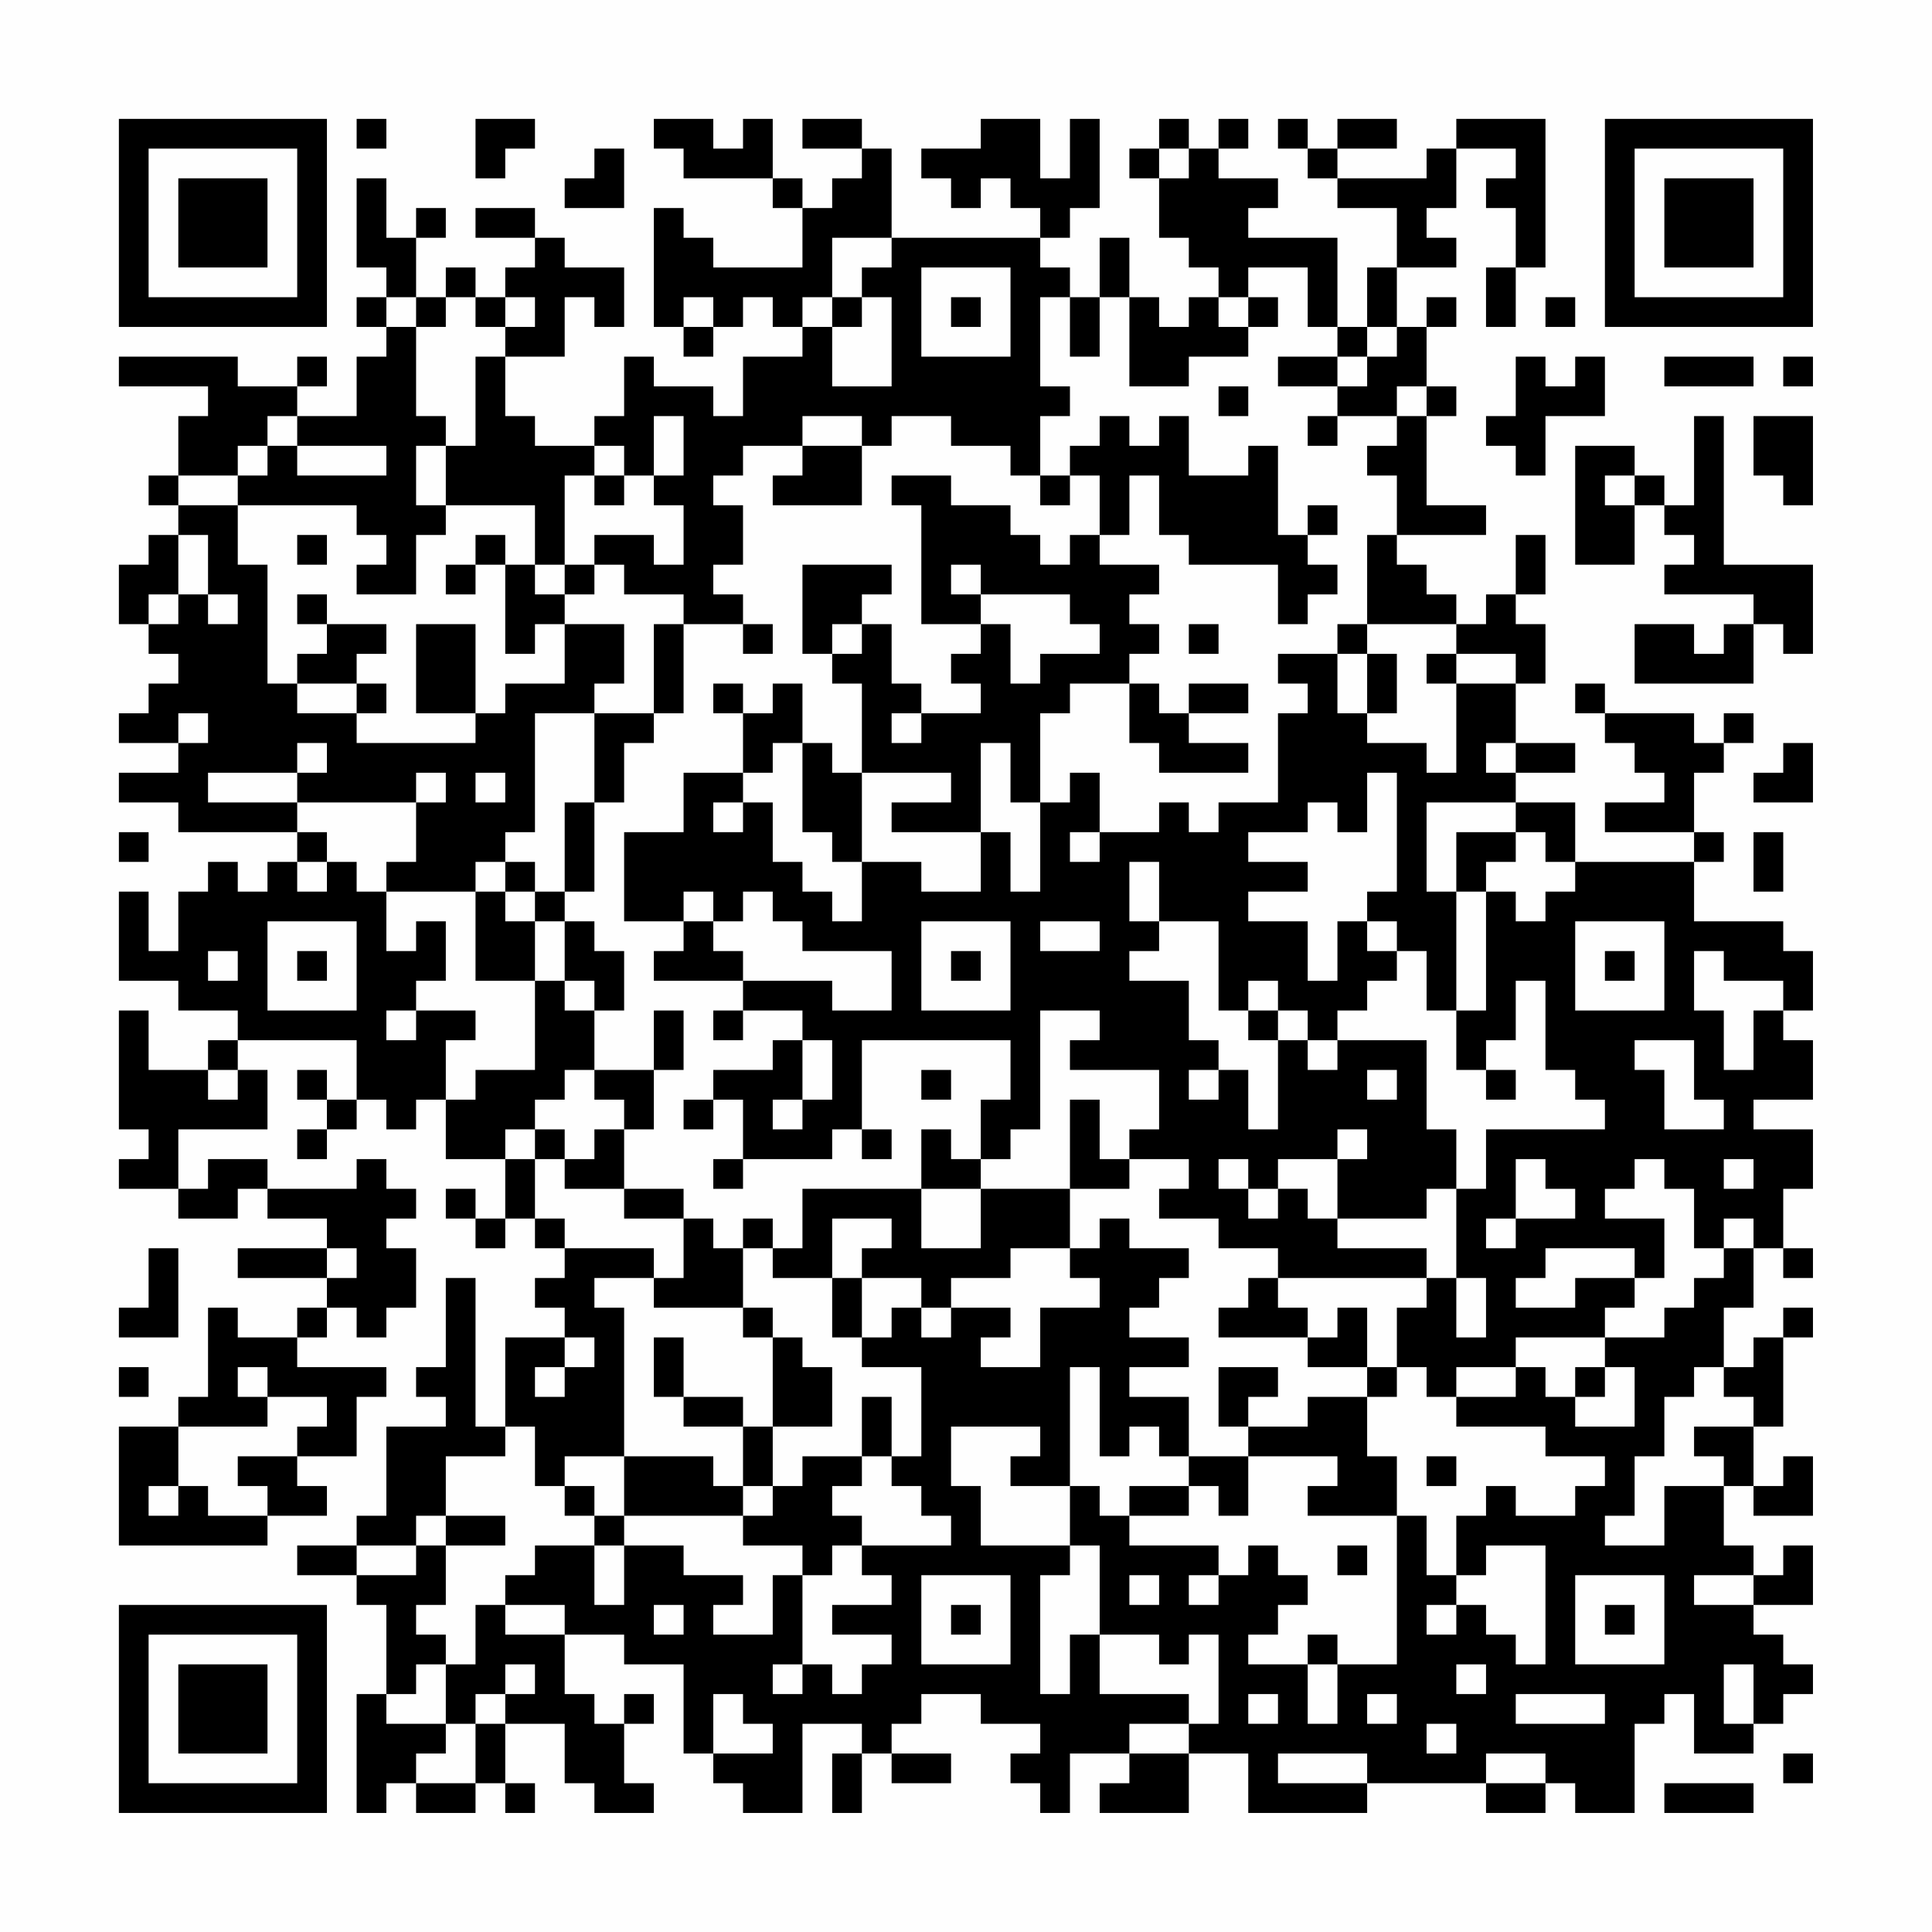 <?xml version="1.0" encoding="UTF-8"?>
<svg xmlns="http://www.w3.org/2000/svg" version="1.1" width="300" height="300" viewBox="0 0 300 300"><rect x="0" y="0" width="300" height="300" fill="#fefefe"/><g transform="scale(4.615)"><g transform="translate(4,4)"><path fill-rule="evenodd" d="M8 0L8 1L9 1L9 0ZM12 0L12 2L13 2L13 1L14 1L14 0ZM18 0L18 1L19 1L19 2L22 2L22 3L23 3L23 5L20 5L20 4L19 4L19 3L18 3L18 7L19 7L19 8L20 8L20 7L21 7L21 6L22 6L22 7L23 7L23 8L21 8L21 10L20 10L20 9L18 9L18 8L17 8L17 10L16 10L16 11L14 11L14 10L13 10L13 8L15 8L15 6L16 6L16 7L17 7L17 5L15 5L15 4L14 4L14 3L12 3L12 4L14 4L14 5L13 5L13 6L12 6L12 5L11 5L11 6L10 6L10 4L11 4L11 3L10 3L10 4L9 4L9 2L8 2L8 5L9 5L9 6L8 6L8 7L9 7L9 8L8 8L8 10L6 10L6 9L7 9L7 8L6 8L6 9L4 9L4 8L0 8L0 9L3 9L3 10L2 10L2 12L1 12L1 13L2 13L2 14L1 14L1 15L0 15L0 17L1 17L1 18L2 18L2 19L1 19L1 20L0 20L0 21L2 21L2 22L0 22L0 23L2 23L2 24L6 24L6 25L5 25L5 26L4 26L4 25L3 25L3 26L2 26L2 28L1 28L1 26L0 26L0 29L2 29L2 30L4 30L4 31L3 31L3 32L1 32L1 30L0 30L0 34L1 34L1 35L0 35L0 36L2 36L2 37L4 37L4 36L5 36L5 37L7 37L7 38L4 38L4 39L7 39L7 40L6 40L6 41L4 41L4 40L3 40L3 43L2 43L2 44L0 44L0 48L5 48L5 47L7 47L7 46L6 46L6 45L8 45L8 43L9 43L9 42L6 42L6 41L7 41L7 40L8 40L8 41L9 41L9 40L10 40L10 38L9 38L9 37L10 37L10 36L9 36L9 35L8 35L8 36L5 36L5 35L3 35L3 36L2 36L2 34L5 34L5 32L4 32L4 31L8 31L8 33L7 33L7 32L6 32L6 33L7 33L7 34L6 34L6 35L7 35L7 34L8 34L8 33L9 33L9 34L10 34L10 33L11 33L11 35L13 35L13 37L12 37L12 36L11 36L11 37L12 37L12 38L13 38L13 37L14 37L14 38L15 38L15 39L14 39L14 40L15 40L15 41L13 41L13 44L12 44L12 39L11 39L11 42L10 42L10 43L11 43L11 44L9 44L9 47L8 47L8 48L6 48L6 49L8 49L8 50L9 50L9 53L8 53L8 57L9 57L9 56L10 56L10 57L12 57L12 56L13 56L13 57L14 57L14 56L13 56L13 54L15 54L15 56L16 56L16 57L18 57L18 56L17 56L17 54L18 54L18 53L17 53L17 54L16 54L16 53L15 53L15 51L17 51L17 52L19 52L19 55L20 55L20 56L21 56L21 57L23 57L23 54L25 54L25 55L24 55L24 57L25 57L25 55L26 55L26 56L28 56L28 55L26 55L26 54L27 54L27 53L29 53L29 54L31 54L31 55L30 55L30 56L31 56L31 57L32 57L32 55L34 55L34 56L33 56L33 57L36 57L36 55L38 55L38 57L42 57L42 56L46 56L46 57L48 57L48 56L49 56L49 57L51 57L51 54L52 54L52 53L53 53L53 55L55 55L55 54L56 54L56 53L57 53L57 52L56 52L56 51L55 51L55 50L57 50L57 48L56 48L56 49L55 49L55 48L54 48L54 46L55 46L55 47L57 47L57 45L56 45L56 46L55 46L55 44L56 44L56 41L57 41L57 40L56 40L56 41L55 41L55 42L54 42L54 40L55 40L55 38L56 38L56 39L57 39L57 38L56 38L56 36L57 36L57 34L55 34L55 33L57 33L57 31L56 31L56 30L57 30L57 28L56 28L56 27L53 27L53 25L54 25L54 24L53 24L53 22L54 22L54 21L55 21L55 20L54 20L54 21L53 21L53 20L50 20L50 19L49 19L49 20L50 20L50 21L51 21L51 22L52 22L52 23L50 23L50 24L53 24L53 25L49 25L49 23L47 23L47 22L49 22L49 21L47 21L47 19L48 19L48 17L47 17L47 16L48 16L48 14L47 14L47 16L46 16L46 17L45 17L45 16L44 16L44 15L43 15L43 14L46 14L46 13L44 13L44 10L45 10L45 9L44 9L44 7L45 7L45 6L44 6L44 7L43 7L43 5L45 5L45 4L44 4L44 3L45 3L45 1L47 1L47 2L46 2L46 3L47 3L47 5L46 5L46 7L47 7L47 5L48 5L48 0L45 0L45 1L44 1L44 2L41 2L41 1L43 1L43 0L41 0L41 1L40 1L40 0L39 0L39 1L40 1L40 2L41 2L41 3L43 3L43 5L42 5L42 7L41 7L41 4L38 4L38 3L39 3L39 2L37 2L37 1L38 1L38 0L37 0L37 1L36 1L36 0L35 0L35 1L34 1L34 2L35 2L35 4L36 4L36 5L37 5L37 6L36 6L36 7L35 7L35 6L34 6L34 4L33 4L33 6L32 6L32 5L31 5L31 4L32 4L32 3L33 3L33 0L32 0L32 2L31 2L31 0L29 0L29 1L27 1L27 2L28 2L28 3L29 3L29 2L30 2L30 3L31 3L31 4L26 4L26 1L25 1L25 0L23 0L23 1L25 1L25 2L24 2L24 3L23 3L23 2L22 2L22 0L21 0L21 1L20 1L20 0ZM16 1L16 2L15 2L15 3L17 3L17 1ZM35 1L35 2L36 2L36 1ZM24 4L24 6L23 6L23 7L24 7L24 9L26 9L26 6L25 6L25 5L26 5L26 4ZM27 5L27 8L30 8L30 5ZM38 5L38 6L37 6L37 7L38 7L38 8L36 8L36 9L34 9L34 6L33 6L33 8L32 8L32 6L31 6L31 9L32 9L32 10L31 10L31 12L30 12L30 11L28 11L28 10L26 10L26 11L25 11L25 10L23 10L23 11L21 11L21 12L20 12L20 13L21 13L21 15L20 15L20 16L21 16L21 17L19 17L19 16L17 16L17 15L16 15L16 14L18 14L18 15L19 15L19 13L18 13L18 12L19 12L19 10L18 10L18 12L17 12L17 11L16 11L16 12L15 12L15 15L14 15L14 13L11 13L11 11L12 11L12 8L13 8L13 7L14 7L14 6L13 6L13 7L12 7L12 6L11 6L11 7L10 7L10 6L9 6L9 7L10 7L10 10L11 10L11 11L10 11L10 13L11 13L11 14L10 14L10 16L8 16L8 15L9 15L9 14L8 14L8 13L4 13L4 12L5 12L5 11L6 11L6 12L9 12L9 11L6 11L6 10L5 10L5 11L4 11L4 12L2 12L2 13L4 13L4 15L5 15L5 19L6 19L6 20L8 20L8 21L12 21L12 20L13 20L13 19L15 19L15 17L17 17L17 19L16 19L16 20L14 20L14 24L13 24L13 25L12 25L12 26L9 26L9 25L10 25L10 23L11 23L11 22L10 22L10 23L6 23L6 22L7 22L7 21L6 21L6 22L3 22L3 23L6 23L6 24L7 24L7 25L6 25L6 26L7 26L7 25L8 25L8 26L9 26L9 28L10 28L10 27L11 27L11 29L10 29L10 30L9 30L9 31L10 31L10 30L12 30L12 31L11 31L11 33L12 33L12 32L14 32L14 29L15 29L15 30L16 30L16 32L15 32L15 33L14 33L14 34L13 34L13 35L14 35L14 37L15 37L15 38L18 38L18 39L16 39L16 40L17 40L17 45L15 45L15 46L14 46L14 44L13 44L13 45L11 45L11 47L10 47L10 48L8 48L8 49L10 49L10 48L11 48L11 50L10 50L10 51L11 51L11 52L10 52L10 53L9 53L9 54L11 54L11 55L10 55L10 56L12 56L12 54L13 54L13 53L14 53L14 52L13 52L13 53L12 53L12 54L11 54L11 52L12 52L12 50L13 50L13 51L15 51L15 50L13 50L13 49L14 49L14 48L16 48L16 50L17 50L17 48L19 48L19 49L21 49L21 50L20 50L20 51L22 51L22 49L23 49L23 52L22 52L22 53L23 53L23 52L24 52L24 53L25 53L25 52L26 52L26 51L24 51L24 50L26 50L26 49L25 49L25 48L28 48L28 47L27 47L27 46L26 46L26 45L27 45L27 42L25 42L25 41L26 41L26 40L27 40L27 41L28 41L28 40L30 40L30 41L29 41L29 42L31 42L31 40L33 40L33 39L32 39L32 38L33 38L33 37L34 37L34 38L36 38L36 39L35 39L35 40L34 40L34 41L36 41L36 42L34 42L34 43L36 43L36 45L35 45L35 44L34 44L34 45L33 45L33 42L32 42L32 46L30 46L30 45L31 45L31 44L28 44L28 46L29 46L29 48L32 48L32 49L31 49L31 53L32 53L32 51L33 51L33 53L36 53L36 54L34 54L34 55L36 55L36 54L37 54L37 51L36 51L36 52L35 52L35 51L33 51L33 48L32 48L32 46L33 46L33 47L34 47L34 48L37 48L37 49L36 49L36 50L37 50L37 49L38 49L38 48L39 48L39 49L40 49L40 50L39 50L39 51L38 51L38 52L40 52L40 54L41 54L41 52L43 52L43 47L44 47L44 49L45 49L45 50L44 50L44 51L45 51L45 50L46 50L46 51L47 51L47 52L48 52L48 48L46 48L46 49L45 49L45 47L46 47L46 46L47 46L47 47L49 47L49 46L50 46L50 45L48 45L48 44L45 44L45 43L47 43L47 42L48 42L48 43L49 43L49 44L51 44L51 42L50 42L50 41L52 41L52 40L53 40L53 39L54 39L54 38L55 38L55 37L54 37L54 38L53 38L53 36L52 36L52 35L51 35L51 36L50 36L50 37L52 37L52 39L51 39L51 38L48 38L48 39L47 39L47 40L49 40L49 39L51 39L51 40L50 40L50 41L47 41L47 42L45 42L45 43L44 43L44 42L43 42L43 40L44 40L44 39L45 39L45 41L46 41L46 39L45 39L45 36L46 36L46 34L50 34L50 33L49 33L49 32L48 32L48 29L47 29L47 31L46 31L46 32L45 32L45 30L46 30L46 26L47 26L47 27L48 27L48 26L49 26L49 25L48 25L48 24L47 24L47 23L44 23L44 26L45 26L45 30L44 30L44 28L43 28L43 27L42 27L42 26L43 26L43 22L42 22L42 24L41 24L41 23L40 23L40 24L38 24L38 25L40 25L40 26L38 26L38 27L40 27L40 29L41 29L41 27L42 27L42 28L43 28L43 29L42 29L42 30L41 30L41 31L40 31L40 30L39 30L39 29L38 29L38 30L37 30L37 27L35 27L35 25L34 25L34 27L35 27L35 28L34 28L34 29L36 29L36 31L37 31L37 32L36 32L36 33L37 33L37 32L38 32L38 34L39 34L39 31L40 31L40 32L41 32L41 31L44 31L44 34L45 34L45 36L44 36L44 37L41 37L41 35L42 35L42 34L41 34L41 35L39 35L39 36L38 36L38 35L37 35L37 36L38 36L38 37L39 37L39 36L40 36L40 37L41 37L41 38L44 38L44 39L39 39L39 38L37 38L37 37L35 37L35 36L36 36L36 35L34 35L34 34L35 34L35 32L32 32L32 31L33 31L33 30L31 30L31 34L30 34L30 35L29 35L29 33L30 33L30 31L25 31L25 34L24 34L24 35L21 35L21 33L20 33L20 32L22 32L22 31L23 31L23 33L22 33L22 34L23 34L23 33L24 33L24 31L23 31L23 30L21 30L21 29L24 29L24 30L26 30L26 28L23 28L23 27L22 27L22 26L21 26L21 27L20 27L20 26L19 26L19 27L17 27L17 24L19 24L19 22L21 22L21 23L20 23L20 24L21 24L21 23L22 23L22 25L23 25L23 26L24 26L24 27L25 27L25 25L27 25L27 26L29 26L29 24L30 24L30 26L31 26L31 23L32 23L32 22L33 22L33 24L32 24L32 25L33 25L33 24L35 24L35 23L36 23L36 24L37 24L37 23L39 23L39 20L40 20L40 19L39 19L39 18L41 18L41 20L42 20L42 21L44 21L44 22L45 22L45 19L47 19L47 18L45 18L45 17L42 17L42 14L43 14L43 12L42 12L42 11L43 11L43 10L44 10L44 9L43 9L43 10L41 10L41 9L42 9L42 8L43 8L43 7L42 7L42 8L41 8L41 7L40 7L40 5ZM19 6L19 7L20 7L20 6ZM24 6L24 7L25 7L25 6ZM28 6L28 7L29 7L29 6ZM38 6L38 7L39 7L39 6ZM48 6L48 7L49 7L49 6ZM39 8L39 9L41 9L41 8ZM47 8L47 10L46 10L46 11L47 11L47 12L48 12L48 10L50 10L50 8L49 8L49 9L48 9L48 8ZM52 8L52 9L55 9L55 8ZM56 8L56 9L57 9L57 8ZM37 9L37 10L38 10L38 9ZM33 10L33 11L32 11L32 12L31 12L31 13L32 13L32 12L33 12L33 14L32 14L32 15L31 15L31 14L30 14L30 13L28 13L28 12L26 12L26 13L27 13L27 17L29 17L29 18L28 18L28 19L29 19L29 20L27 20L27 19L26 19L26 17L25 17L25 16L26 16L26 15L23 15L23 18L24 18L24 19L25 19L25 22L24 22L24 21L23 21L23 19L22 19L22 20L21 20L21 19L20 19L20 20L21 20L21 22L22 22L22 21L23 21L23 24L24 24L24 25L25 25L25 22L28 22L28 23L26 23L26 24L29 24L29 21L30 21L30 23L31 23L31 20L32 20L32 19L34 19L34 21L35 21L35 22L38 22L38 21L36 21L36 20L38 20L38 19L36 19L36 20L35 20L35 19L34 19L34 18L35 18L35 17L34 17L34 16L35 16L35 15L33 15L33 14L34 14L34 12L35 12L35 14L36 14L36 15L39 15L39 17L40 17L40 16L41 16L41 15L40 15L40 14L41 14L41 13L40 13L40 14L39 14L39 11L38 11L38 12L36 12L36 10L35 10L35 11L34 11L34 10ZM40 10L40 11L41 11L41 10ZM53 10L53 13L52 13L52 12L51 12L51 11L49 11L49 15L51 15L51 13L52 13L52 14L53 14L53 15L52 15L52 16L55 16L55 17L54 17L54 18L53 18L53 17L51 17L51 19L55 19L55 17L56 17L56 18L57 18L57 15L54 15L54 10ZM55 10L55 12L56 12L56 13L57 13L57 10ZM23 11L23 12L22 12L22 13L25 13L25 11ZM16 12L16 13L17 13L17 12ZM50 12L50 13L51 13L51 12ZM2 14L2 16L1 16L1 17L2 17L2 16L3 16L3 17L4 17L4 16L3 16L3 14ZM6 14L6 15L7 15L7 14ZM12 14L12 15L11 15L11 16L12 16L12 15L13 15L13 18L14 18L14 17L15 17L15 16L16 16L16 15L15 15L15 16L14 16L14 15L13 15L13 14ZM28 15L28 16L29 16L29 17L30 17L30 19L31 19L31 18L33 18L33 17L32 17L32 16L29 16L29 15ZM6 16L6 17L7 17L7 18L6 18L6 19L8 19L8 20L9 20L9 19L8 19L8 18L9 18L9 17L7 17L7 16ZM10 17L10 20L12 20L12 17ZM18 17L18 20L16 20L16 23L15 23L15 26L14 26L14 25L13 25L13 26L12 26L12 29L14 29L14 27L15 27L15 29L16 29L16 30L17 30L17 28L16 28L16 27L15 27L15 26L16 26L16 23L17 23L17 21L18 21L18 20L19 20L19 17ZM21 17L21 18L22 18L22 17ZM24 17L24 18L25 18L25 17ZM36 17L36 18L37 18L37 17ZM41 17L41 18L42 18L42 20L43 20L43 18L42 18L42 17ZM44 18L44 19L45 19L45 18ZM2 20L2 21L3 21L3 20ZM26 20L26 21L27 21L27 20ZM46 21L46 22L47 22L47 21ZM56 21L56 22L55 22L55 23L57 23L57 21ZM12 22L12 23L13 23L13 22ZM0 24L0 25L1 25L1 24ZM45 24L45 26L46 26L46 25L47 25L47 24ZM55 24L55 26L56 26L56 24ZM13 26L13 27L14 27L14 26ZM5 27L5 30L8 30L8 27ZM19 27L19 28L18 28L18 29L21 29L21 28L20 28L20 27ZM27 27L27 30L30 30L30 27ZM31 27L31 28L33 28L33 27ZM49 27L49 30L52 30L52 27ZM3 28L3 29L4 29L4 28ZM6 28L6 29L7 29L7 28ZM28 28L28 29L29 29L29 28ZM50 28L50 29L51 29L51 28ZM53 28L53 30L54 30L54 32L55 32L55 30L56 30L56 29L54 29L54 28ZM18 30L18 32L16 32L16 33L17 33L17 34L16 34L16 35L15 35L15 34L14 34L14 35L15 35L15 36L17 36L17 37L19 37L19 39L18 39L18 40L21 40L21 41L22 41L22 44L21 44L21 43L19 43L19 41L18 41L18 43L19 43L19 44L21 44L21 46L20 46L20 45L17 45L17 47L16 47L16 46L15 46L15 47L16 47L16 48L17 48L17 47L21 47L21 48L23 48L23 49L24 49L24 48L25 48L25 47L24 47L24 46L25 46L25 45L26 45L26 43L25 43L25 45L23 45L23 46L22 46L22 44L24 44L24 42L23 42L23 41L22 41L22 40L21 40L21 38L22 38L22 39L24 39L24 41L25 41L25 39L27 39L27 40L28 40L28 39L30 39L30 38L32 38L32 36L34 36L34 35L33 35L33 33L32 33L32 36L29 36L29 35L28 35L28 34L27 34L27 36L23 36L23 38L22 38L22 37L21 37L21 38L20 38L20 37L19 37L19 36L17 36L17 34L18 34L18 32L19 32L19 30ZM20 30L20 31L21 31L21 30ZM38 30L38 31L39 31L39 30ZM51 31L51 32L52 32L52 34L54 34L54 33L53 33L53 31ZM3 32L3 33L4 33L4 32ZM27 32L27 33L28 33L28 32ZM42 32L42 33L43 33L43 32ZM46 32L46 33L47 33L47 32ZM19 33L19 34L20 34L20 33ZM25 34L25 35L26 35L26 34ZM20 35L20 36L21 36L21 35ZM47 35L47 37L46 37L46 38L47 38L47 37L49 37L49 36L48 36L48 35ZM54 35L54 36L55 36L55 35ZM27 36L27 38L29 38L29 36ZM24 37L24 39L25 39L25 38L26 38L26 37ZM1 38L1 40L0 40L0 41L2 41L2 38ZM7 38L7 39L8 39L8 38ZM38 39L38 40L37 40L37 41L40 41L40 42L42 42L42 43L40 43L40 44L38 44L38 43L39 43L39 42L37 42L37 44L38 44L38 45L36 45L36 46L34 46L34 47L36 47L36 46L37 46L37 47L38 47L38 45L41 45L41 46L40 46L40 47L43 47L43 45L42 45L42 43L43 43L43 42L42 42L42 40L41 40L41 41L40 41L40 40L39 40L39 39ZM15 41L15 42L14 42L14 43L15 43L15 42L16 42L16 41ZM0 42L0 43L1 43L1 42ZM4 42L4 43L5 43L5 44L2 44L2 46L1 46L1 47L2 47L2 46L3 46L3 47L5 47L5 46L4 46L4 45L6 45L6 44L7 44L7 43L5 43L5 42ZM49 42L49 43L50 43L50 42ZM53 42L53 43L52 43L52 45L51 45L51 47L50 47L50 48L52 48L52 46L54 46L54 45L53 45L53 44L55 44L55 43L54 43L54 42ZM44 45L44 46L45 46L45 45ZM21 46L21 47L22 47L22 46ZM11 47L11 48L13 48L13 47ZM41 48L41 49L42 49L42 48ZM27 49L27 52L30 52L30 49ZM34 49L34 50L35 50L35 49ZM49 49L49 52L52 52L52 49ZM53 49L53 50L55 50L55 49ZM18 50L18 51L19 51L19 50ZM28 50L28 51L29 51L29 50ZM50 50L50 51L51 51L51 50ZM40 51L40 52L41 52L41 51ZM45 52L45 53L46 53L46 52ZM54 52L54 54L55 54L55 52ZM20 53L20 55L22 55L22 54L21 54L21 53ZM38 53L38 54L39 54L39 53ZM42 53L42 54L43 54L43 53ZM47 53L47 54L50 54L50 53ZM44 54L44 55L45 55L45 54ZM39 55L39 56L42 56L42 55ZM46 55L46 56L48 56L48 55ZM56 55L56 56L57 56L57 55ZM52 56L52 57L55 57L55 56ZM0 0L0 7L7 7L7 0ZM1 1L1 6L6 6L6 1ZM2 2L2 5L5 5L5 2ZM50 0L50 7L57 7L57 0ZM51 1L51 6L56 6L56 1ZM52 2L52 5L55 5L55 2ZM0 50L0 57L7 57L7 50ZM1 51L1 56L6 56L6 51ZM2 52L2 55L5 55L5 52Z" fill="#000000"/></g></g></svg>
